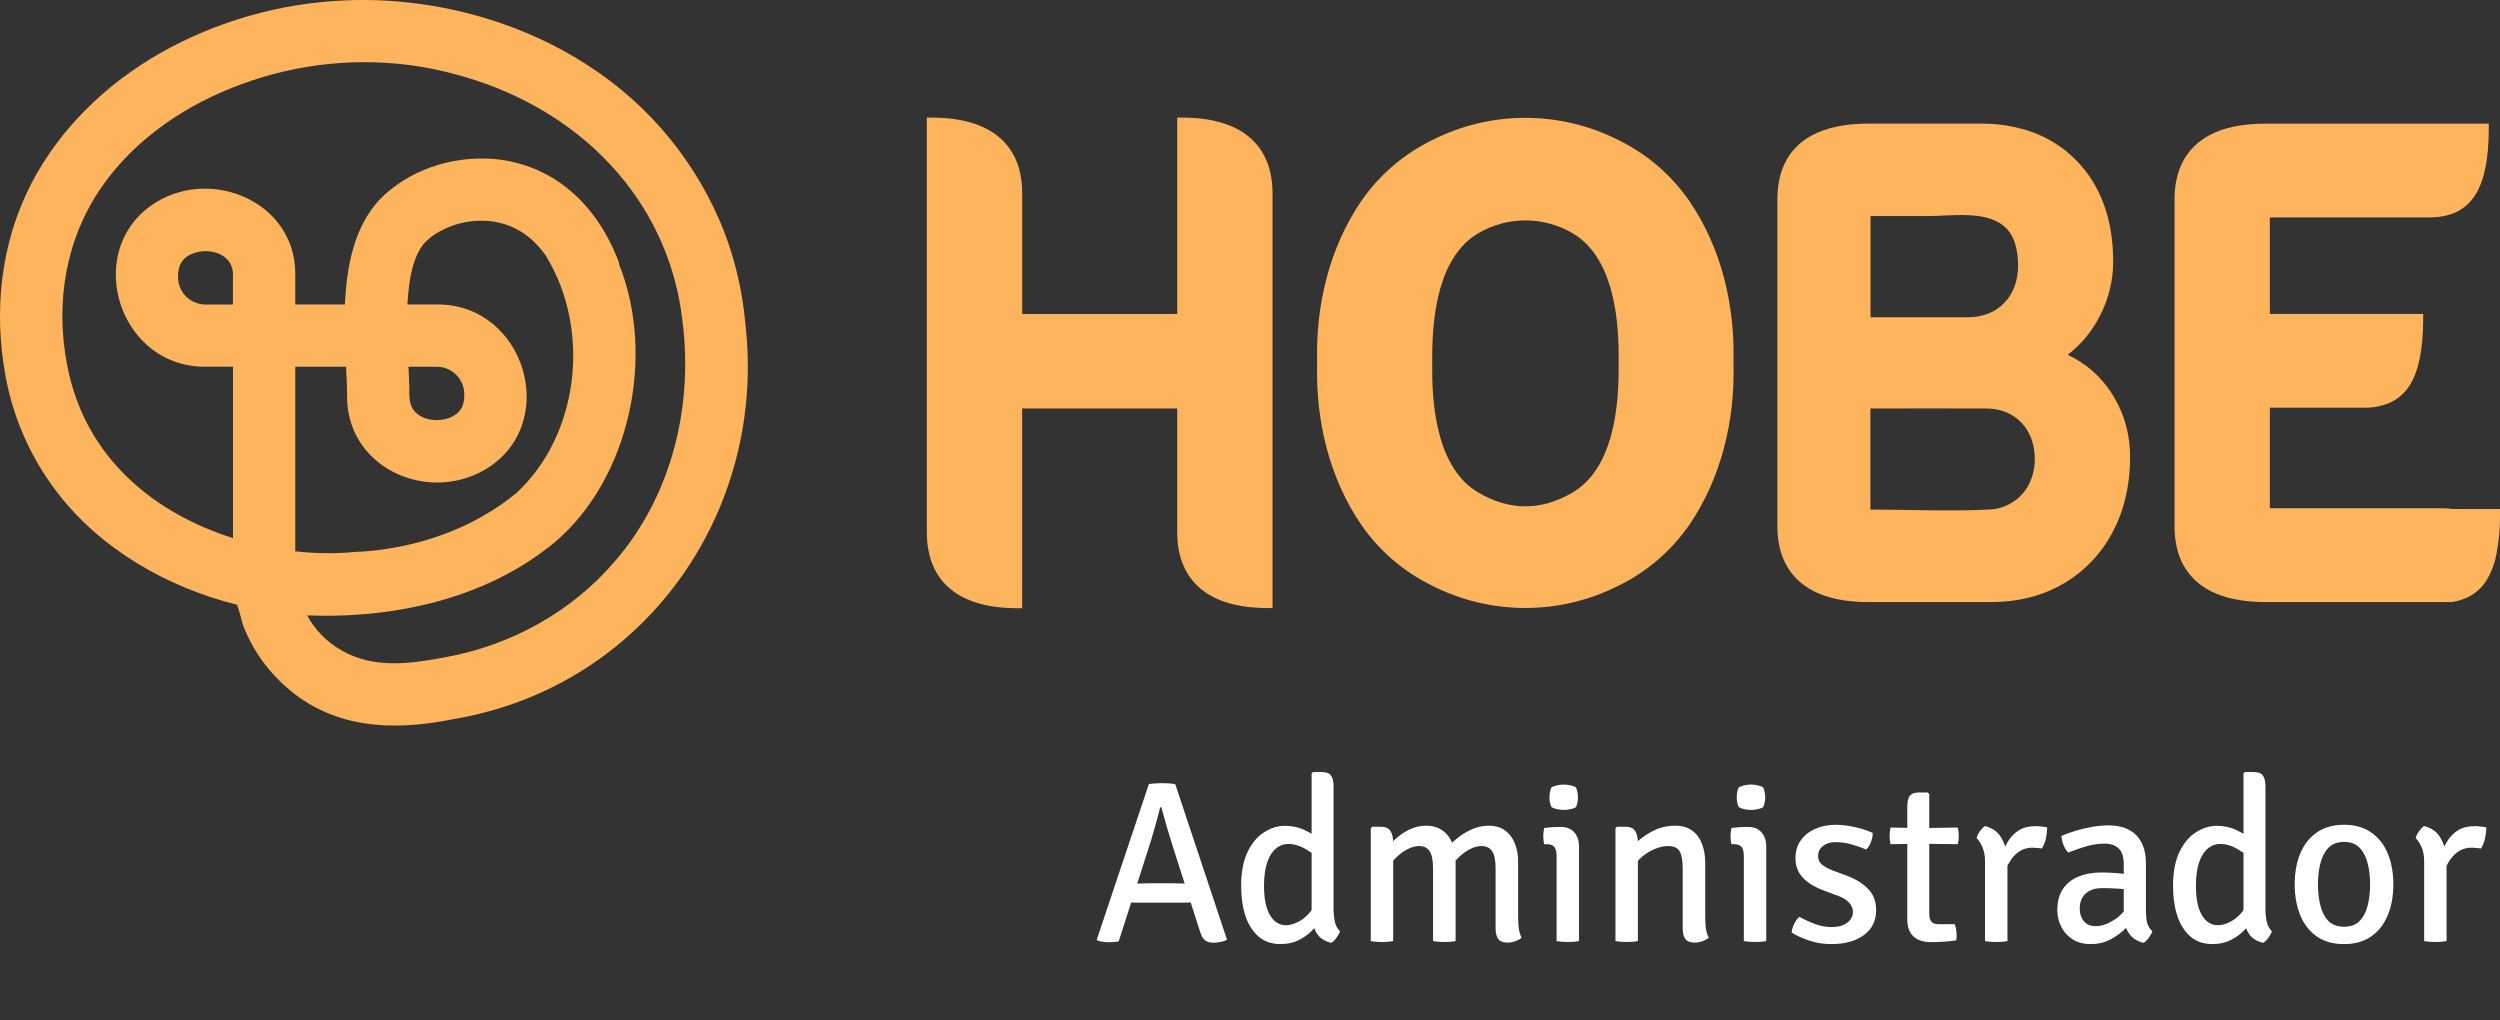 <svg width="174" height="71" viewBox="0 0 174 71" fill="none" xmlns="http://www.w3.org/2000/svg">
<rect x="0" y="0" width="174" height="71" fill="#333333" stroke="none"/>
<path d="M69.502 9.518C70.593 10.418 71.145 11.742 71.145 13.46V21.856H81.934V8.184H82.26C84.28 8.184 85.851 8.632 86.924 9.518C87.996 10.404 88.569 11.742 88.569 13.46V42.32H88.243C86.22 42.32 84.652 41.872 83.579 40.988C82.507 40.104 81.934 38.764 81.934 37.046V28.431H71.141V42.332H70.817C68.794 42.332 67.226 41.884 66.153 41C65.08 40.117 64.508 38.776 64.508 37.058V8.184H64.832C66.859 8.184 68.429 8.632 69.502 9.518Z" fill="#FEB45C"/>
<path d="M147.777 28.993C147.574 28.438 147.311 27.906 146.992 27.408C146.249 26.226 145.18 25.284 143.913 24.696C144.84 23.98 145.597 23.068 146.131 22.026C146.752 20.849 147.077 19.539 147.077 18.208C147.077 15.304 146.233 12.955 144.565 11.22C144.062 10.695 143.49 10.24 142.866 9.868C142.32 9.542 141.74 9.281 141.135 9.088C140.068 8.755 138.956 8.591 137.838 8.602H130.027C128.425 8.602 127.108 8.884 126.085 9.432C126.025 9.465 125.964 9.498 125.906 9.536C125.712 9.651 125.527 9.782 125.352 9.926C124.259 10.828 123.707 12.152 123.707 13.868V36.628C123.707 38.34 124.261 39.661 125.352 40.57C126.078 41.17 127.033 41.568 128.201 41.763C128.801 41.86 129.407 41.907 130.014 41.904H138.604C139.454 41.909 140.302 41.812 141.129 41.616C141.837 41.447 142.522 41.195 143.17 40.865C143.32 40.788 143.467 40.709 143.612 40.624C145.067 39.776 146.252 38.536 147.034 37.045C147.335 36.481 147.579 35.889 147.764 35.278C148.096 34.159 148.26 32.998 148.252 31.831C148.261 30.865 148.1 29.904 147.777 28.993ZM130.189 15.036H134.251C135.849 15.036 138.077 14.648 139.419 15.69C140.249 16.339 140.457 17.484 140.457 18.488C140.457 20.601 139.087 22.082 136.959 22.082H130.189V15.036ZM141.06 33.979C140.77 34.428 140.373 34.798 139.905 35.058C139.437 35.317 138.913 35.457 138.378 35.466C135.66 35.601 132.902 35.466 130.18 35.466V28.431C132.867 28.431 135.554 28.414 138.241 28.431C140.295 28.431 141.621 29.92 141.621 31.929C141.632 32.651 141.438 33.362 141.06 33.979Z" fill="#FEB45C"/>
<path d="M174 35.426V35.752C174.015 36.714 173.929 37.675 173.743 38.619C173.621 39.25 173.387 39.854 173.054 40.403C172.788 40.828 172.425 41.184 171.994 41.441C171.575 41.683 171.112 41.84 170.633 41.903H157.659C157.051 41.907 156.444 41.859 155.844 41.762C154.676 41.569 153.719 41.171 152.993 40.571C151.902 39.669 151.348 38.347 151.348 36.629V13.873C151.348 12.164 151.902 10.84 152.993 9.931C153.168 9.788 153.353 9.657 153.547 9.541C153.605 9.504 153.665 9.471 153.727 9.437C154.738 8.879 156.057 8.607 157.669 8.607H173.218V8.929C173.218 11.064 172.909 12.585 172.272 13.581C171.614 14.618 170.55 15.13 169.108 15.13H157.981V21.849H168.655V22.264C168.645 24.338 168.336 25.84 167.709 26.828C167.388 27.338 166.928 27.746 166.384 28.005C165.805 28.264 165.177 28.39 164.543 28.376H157.981V35.374H169.95C170.197 35.373 170.444 35.39 170.689 35.426H174Z" fill="#FEB45C"/>
<path d="M120.65 25.258C120.65 25.229 120.65 25.2 120.65 25.173C120.756 21.285 119.82 17.253 117.565 13.969C116.312 12.167 114.62 10.716 112.648 9.753C110.638 8.733 108.416 8.201 106.162 8.201C103.908 8.201 101.686 8.733 99.676 9.753C97.704 10.715 96.011 12.167 94.759 13.969C92.51 17.256 91.568 21.287 91.672 25.173C91.672 25.2 91.672 25.229 91.672 25.258C91.672 25.285 91.672 25.314 91.672 25.343C91.568 29.231 92.502 33.262 94.759 36.547C96.01 38.35 97.703 39.802 99.676 40.763C101.686 41.783 103.908 42.315 106.162 42.315C108.416 42.315 110.638 41.783 112.648 40.763C114.62 39.801 116.313 38.349 117.565 36.547C119.814 33.262 120.756 29.231 120.65 25.343C120.652 25.32 120.652 25.285 120.65 25.258ZM109.446 34.283C107.26 35.561 105.076 35.561 102.894 34.283C100.151 32.681 99.672 28.621 99.683 25.714C99.683 25.567 99.683 25.413 99.683 25.258C99.683 25.1 99.683 24.949 99.683 24.802C99.683 21.897 100.151 17.832 102.894 16.231C103.888 15.648 105.019 15.341 106.17 15.341C107.322 15.341 108.453 15.648 109.446 16.231C112.189 17.832 112.669 21.895 112.656 24.802C112.656 24.949 112.656 25.1 112.656 25.258C112.656 25.413 112.656 25.567 112.656 25.714C112.662 28.621 112.183 32.681 109.44 34.283H109.446Z" fill="#FEB45C"/>
<path d="M51.865 22.415C51.669 20.27 51.181 18.161 50.412 16.149C48.572 11.434 45.304 7.412 41.065 4.646C36.121 1.385 29.953 -0.227 24.052 0.026C19.523 0.208 15.103 1.465 11.155 3.692C7.404 5.835 4.165 8.937 2.17 12.796C0.041 16.935 -0.453 21.647 0.389 26.191C0.924 29.119 2.148 31.879 3.96 34.241C6.923 38.154 11.637 40.897 16.479 42.08C16.558 42.1 16.869 43.403 16.932 43.561C17.507 45.045 18.402 46.384 19.554 47.482C22.922 50.729 27.214 50.937 31.588 50.047C44.79 47.812 53.437 35.666 51.865 22.415ZM24.083 25.527C24.121 26.228 24.156 26.925 24.158 27.444C24.036 32.49 29.667 35.073 33.76 32.687C39.063 29.54 36.574 21.147 30.405 21.189H28.357C28.461 19.182 28.851 17.288 29.967 16.539L29.957 16.524C31.122 15.664 32.56 15.259 34.003 15.383C35.623 15.527 36.972 16.346 37.98 17.784C41.202 23.006 40.262 30.372 35.905 34.345C33.001 36.724 29.14 38.156 24.976 38.409V38.391C24.768 38.415 24.542 38.434 24.324 38.438V38.451C23.066 38.538 21.803 38.512 20.55 38.372V25.527H24.083ZM28.428 25.527H30.405C30.911 25.527 31.396 25.729 31.754 26.087C32.112 26.444 32.313 26.93 32.314 27.436C32.333 28.143 32.106 28.639 31.573 28.942C30.613 29.498 28.936 29.299 28.571 28.112C28.495 27.759 28.468 27.398 28.49 27.037C28.476 26.61 28.455 25.942 28.428 25.527ZM42.769 39.092C39.791 42.584 35.567 44.901 31.065 45.731C28.613 46.194 26.019 46.58 23.772 45.264C22.76 44.696 21.929 43.853 21.376 42.833C27.654 43.069 33.961 41.588 38.609 37.743C43.839 33.313 45.663 24.738 43.061 18.325L43.092 18.313C41.603 14.275 38.563 11.447 34.378 11.064C31.374 10.821 28.361 11.893 26.419 13.894C24.61 15.842 24.121 18.618 24.007 21.189H20.55V18.906C20.44 14.089 14.863 11.705 10.954 14.026C5.778 17.083 8.008 25.261 13.983 25.519H16.218V37.453C10.884 35.772 5.902 31.965 4.668 25.378C3.838 21.068 4.564 16.614 7.095 12.985C9.446 9.613 13.014 7.238 16.846 5.846C20.769 4.402 24.994 3.979 29.125 4.617C34.453 5.487 39.526 7.958 43.063 12.114C45.514 14.975 47.055 18.504 47.487 22.247C48.275 28.224 46.775 34.48 42.769 39.098V39.092ZM14.301 21.195C14.047 21.194 13.797 21.143 13.563 21.045C13.33 20.947 13.118 20.803 12.94 20.623C12.763 20.442 12.623 20.228 12.529 19.993C12.435 19.758 12.388 19.506 12.392 19.253C12.392 18.549 12.618 18.081 13.135 17.778C14.326 17.101 16.322 17.57 16.212 19.253V21.195H14.301Z" fill="#FEB45C"/>
<path d="M79.96 54.572C80.088 54.551 80.243 54.535 80.424 54.524C80.605 54.513 80.763 54.508 80.896 54.508C81.024 54.508 81.179 54.513 81.36 54.524C81.541 54.535 81.688 54.553 81.8 54.58L85.4 65.404C85.283 65.473 85.139 65.524 84.968 65.556C84.803 65.593 84.632 65.612 84.456 65.612C84.2 65.612 84 65.553 83.856 65.436C83.717 65.319 83.597 65.092 83.496 64.756L81.664 59.036C81.52 58.572 81.371 58.084 81.216 57.572C81.067 57.06 80.939 56.599 80.832 56.188H80.744C80.664 56.535 80.563 56.924 80.44 57.356C80.323 57.788 80.221 58.143 80.136 58.42L77.864 65.516C77.768 65.537 77.659 65.553 77.536 65.564C77.419 65.575 77.296 65.58 77.168 65.58C77.029 65.58 76.891 65.569 76.752 65.548C76.619 65.527 76.496 65.5 76.384 65.468L76.336 65.396L79.96 54.572ZM79.696 62.828C79.648 62.828 79.544 62.828 79.384 62.828C79.229 62.823 79.072 62.82 78.912 62.82C78.757 62.815 78.653 62.812 78.6 62.812H77.872L78.376 61.492H79.016C79.069 61.492 79.165 61.492 79.304 61.492C79.443 61.487 79.579 61.484 79.712 61.484C79.851 61.479 79.944 61.476 79.992 61.476H81.632C81.68 61.476 81.773 61.479 81.912 61.484C82.056 61.484 82.197 61.487 82.336 61.492C82.48 61.492 82.579 61.492 82.632 61.492H83.288L83.72 62.812H82.992C82.944 62.812 82.837 62.815 82.672 62.82C82.512 62.82 82.352 62.823 82.192 62.828C82.037 62.828 81.936 62.828 81.888 62.828H79.696ZM92.816 63.26C92.816 63.569 92.846 63.865 92.904 64.148C92.968 64.431 93.088 64.652 93.264 64.812C93.222 64.951 93.142 65.1 93.024 65.26C92.912 65.42 92.79 65.54 92.656 65.62C92.155 65.508 91.8 65.257 91.592 64.868C91.39 64.479 91.288 64.036 91.288 63.54V53.836L91.384 53.732H91.976C92.307 53.732 92.528 53.815 92.64 53.98C92.758 54.14 92.816 54.396 92.816 54.748V63.26ZM86.384 61.652C86.384 60.697 86.534 59.911 86.832 59.292C87.131 58.673 87.515 58.217 87.984 57.924C88.454 57.625 88.936 57.476 89.432 57.476C89.939 57.476 90.406 57.58 90.832 57.788C91.259 57.996 91.659 58.239 92.032 58.516L91.872 59.772C91.568 59.532 91.224 59.3 90.84 59.076C90.456 58.852 90.056 58.74 89.64 58.74C89.342 58.74 89.064 58.844 88.808 59.052C88.552 59.26 88.35 59.58 88.2 60.012C88.051 60.444 87.976 60.993 87.976 61.66C87.976 62.305 88.046 62.831 88.184 63.236C88.323 63.636 88.507 63.929 88.736 64.116C88.966 64.303 89.211 64.396 89.472 64.396C89.75 64.396 90.038 64.321 90.336 64.172C90.64 64.023 90.92 63.796 91.176 63.492C91.432 63.183 91.627 62.793 91.76 62.324L92.072 63.524C91.971 63.881 91.782 64.228 91.504 64.564C91.227 64.895 90.886 65.169 90.48 65.388C90.075 65.601 89.622 65.708 89.12 65.708C88.518 65.708 88.014 65.537 87.608 65.196C87.203 64.849 86.896 64.372 86.688 63.764C86.486 63.156 86.384 62.452 86.384 61.652ZM96.093 57.54C96.418 57.54 96.645 57.639 96.773 57.836C96.901 58.028 96.965 58.3 96.965 58.652V65.5C96.752 65.543 96.496 65.564 96.197 65.564C95.893 65.564 95.629 65.543 95.405 65.5V57.652L95.509 57.54H96.093ZM99.741 60.468C99.741 59.892 99.661 59.484 99.501 59.244C99.346 59.004 99.101 58.884 98.765 58.884C98.498 58.884 98.213 58.967 97.909 59.132C97.605 59.297 97.32 59.521 97.053 59.804C96.786 60.087 96.578 60.401 96.429 60.748V59.196C96.658 58.86 96.922 58.564 97.221 58.308C97.525 58.047 97.848 57.841 98.189 57.692C98.536 57.543 98.888 57.468 99.245 57.468C99.709 57.468 100.093 57.58 100.397 57.804C100.706 58.023 100.936 58.321 101.085 58.7C101.234 59.073 101.309 59.489 101.309 59.948V65.5C101.09 65.543 100.832 65.564 100.533 65.564C100.229 65.564 99.965 65.543 99.741 65.5V60.468ZM104.093 60.452C104.093 59.876 104.01 59.471 103.845 59.236C103.685 59.001 103.44 58.884 103.109 58.884C102.848 58.884 102.568 58.964 102.269 59.124C101.97 59.279 101.685 59.5 101.413 59.788C101.141 60.071 100.914 60.401 100.733 60.78V58.988C100.994 58.7 101.28 58.441 101.589 58.212C101.904 57.983 102.232 57.801 102.573 57.668C102.914 57.535 103.261 57.468 103.613 57.468C104.077 57.468 104.458 57.58 104.757 57.804C105.061 58.028 105.288 58.329 105.437 58.708C105.586 59.081 105.661 59.5 105.661 59.964V63.844C105.661 64.121 105.677 64.383 105.709 64.628C105.746 64.873 105.813 65.087 105.909 65.268C105.792 65.364 105.645 65.444 105.469 65.508C105.293 65.572 105.112 65.604 104.925 65.604C104.621 65.604 104.405 65.521 104.277 65.356C104.154 65.185 104.093 64.935 104.093 64.604V60.452ZM109.899 65.5C109.681 65.543 109.422 65.564 109.123 65.564C108.825 65.564 108.563 65.543 108.339 65.5V59.58C108.339 59.292 108.289 59.084 108.187 58.956C108.091 58.823 107.913 58.756 107.651 58.756H107.475C107.433 58.575 107.411 58.391 107.411 58.204C107.411 58.108 107.417 58.015 107.427 57.924C107.438 57.828 107.454 57.729 107.475 57.628C107.673 57.601 107.857 57.583 108.027 57.572C108.198 57.561 108.339 57.556 108.451 57.556H108.651C109.041 57.556 109.345 57.679 109.563 57.924C109.787 58.169 109.899 58.503 109.899 58.924V65.5ZM107.843 55.484C107.843 55.223 107.891 54.993 107.987 54.796C108.083 54.743 108.211 54.697 108.371 54.66C108.531 54.623 108.686 54.604 108.835 54.604C108.974 54.604 109.129 54.623 109.299 54.66C109.475 54.697 109.603 54.743 109.683 54.796C109.726 54.887 109.761 54.999 109.787 55.132C109.814 55.26 109.827 55.377 109.827 55.484C109.827 55.751 109.779 55.983 109.683 56.18C109.609 56.233 109.483 56.279 109.307 56.316C109.131 56.353 108.974 56.372 108.835 56.372C108.686 56.372 108.529 56.353 108.363 56.316C108.203 56.279 108.078 56.233 107.987 56.18C107.891 55.983 107.843 55.751 107.843 55.484ZM113.124 57.54C113.455 57.54 113.682 57.639 113.804 57.836C113.932 58.028 113.996 58.3 113.996 58.652V65.5C113.783 65.543 113.527 65.564 113.228 65.564C112.924 65.564 112.66 65.543 112.436 65.5V57.644L112.54 57.54H113.124ZM118.684 63.844C118.684 64.121 118.7 64.383 118.732 64.628C118.77 64.873 118.836 65.087 118.932 65.268C118.815 65.364 118.668 65.444 118.492 65.508C118.316 65.572 118.135 65.604 117.948 65.604C117.644 65.604 117.428 65.521 117.3 65.356C117.178 65.185 117.116 64.935 117.116 64.604V60.46C117.116 59.905 117.047 59.505 116.908 59.26C116.77 59.009 116.498 58.884 116.092 58.884C115.81 58.884 115.508 58.951 115.188 59.084C114.868 59.212 114.567 59.396 114.284 59.636C114.002 59.876 113.772 60.153 113.596 60.468V58.948C113.954 58.532 114.394 58.183 114.916 57.9C115.444 57.612 115.996 57.468 116.572 57.468C117.074 57.468 117.479 57.585 117.788 57.82C118.098 58.049 118.324 58.361 118.468 58.756C118.612 59.145 118.684 59.583 118.684 60.068V63.844ZM122.931 65.5C122.712 65.543 122.453 65.564 122.155 65.564C121.856 65.564 121.595 65.543 121.371 65.5V59.58C121.371 59.292 121.32 59.084 121.219 58.956C121.123 58.823 120.944 58.756 120.683 58.756H120.507C120.464 58.575 120.443 58.391 120.443 58.204C120.443 58.108 120.448 58.015 120.459 57.924C120.469 57.828 120.485 57.729 120.507 57.628C120.704 57.601 120.888 57.583 121.059 57.572C121.229 57.561 121.371 57.556 121.483 57.556H121.683C122.072 57.556 122.376 57.679 122.595 57.924C122.819 58.169 122.931 58.503 122.931 58.924V65.5ZM120.875 55.484C120.875 55.223 120.923 54.993 121.019 54.796C121.115 54.743 121.243 54.697 121.403 54.66C121.563 54.623 121.717 54.604 121.867 54.604C122.005 54.604 122.16 54.623 122.331 54.66C122.507 54.697 122.635 54.743 122.715 54.796C122.757 54.887 122.792 54.999 122.819 55.132C122.845 55.26 122.859 55.377 122.859 55.484C122.859 55.751 122.811 55.983 122.715 56.18C122.64 56.233 122.515 56.279 122.339 56.316C122.163 56.353 122.005 56.372 121.867 56.372C121.717 56.372 121.56 56.353 121.395 56.316C121.235 56.279 121.109 56.233 121.019 56.18C120.923 55.983 120.875 55.751 120.875 55.484ZM124.7 64.908C124.71 64.727 124.766 64.529 124.868 64.316C124.974 64.097 125.094 63.929 125.228 63.812C125.564 63.993 125.924 64.159 126.308 64.308C126.697 64.452 127.089 64.524 127.484 64.524C127.937 64.524 128.294 64.425 128.556 64.228C128.822 64.031 128.958 63.78 128.964 63.476C128.964 63.241 128.876 63.025 128.7 62.828C128.524 62.631 128.265 62.471 127.924 62.348L126.996 62.004C126.628 61.871 126.289 61.705 125.98 61.508C125.67 61.305 125.422 61.06 125.236 60.772C125.054 60.484 124.964 60.137 124.964 59.732C124.964 59.252 125.086 58.839 125.332 58.492C125.577 58.145 125.91 57.879 126.332 57.692C126.758 57.5 127.236 57.404 127.764 57.404C128.19 57.404 128.644 57.46 129.124 57.572C129.609 57.684 130.014 57.817 130.34 57.972C130.345 58.164 130.305 58.375 130.22 58.604C130.134 58.828 130.02 59.004 129.876 59.132C129.604 59.004 129.281 58.887 128.908 58.78C128.534 58.668 128.148 58.612 127.748 58.612C127.39 58.612 127.1 58.703 126.876 58.884C126.652 59.06 126.539 59.295 126.539 59.588C126.539 59.817 126.625 60.009 126.796 60.164C126.972 60.319 127.23 60.46 127.572 60.588L128.556 60.956C129.153 61.175 129.638 61.476 130.012 61.86C130.39 62.239 130.58 62.735 130.58 63.348C130.58 64.084 130.294 64.663 129.724 65.084C129.153 65.5 128.404 65.708 127.476 65.708C126.916 65.708 126.398 65.628 125.924 65.468C125.454 65.308 125.046 65.121 124.7 64.908ZM132.748 56.164C132.748 55.812 132.804 55.556 132.916 55.396C133.033 55.236 133.257 55.156 133.588 55.156H134.172L134.276 55.26V63.636C134.276 63.844 134.324 64.012 134.42 64.14C134.521 64.263 134.689 64.324 134.924 64.324H136.052C136.137 64.559 136.18 64.823 136.18 65.116C136.18 65.175 136.177 65.233 136.172 65.292C136.172 65.351 136.164 65.404 136.148 65.452C135.887 65.489 135.607 65.519 135.308 65.54C135.015 65.561 134.711 65.572 134.396 65.572C133.868 65.572 133.46 65.439 133.172 65.172C132.889 64.905 132.748 64.508 132.748 63.98V56.164ZM136.26 57.596C136.308 57.799 136.332 57.991 136.332 58.172C136.332 58.375 136.308 58.569 136.26 58.756L133.684 58.724L131.58 58.756C131.537 58.569 131.516 58.375 131.516 58.172C131.516 57.991 131.537 57.799 131.58 57.596L133.692 57.636L136.26 57.596ZM142.486 57.588C142.486 57.801 142.457 58.049 142.398 58.332C142.34 58.609 142.244 58.852 142.11 59.06C142.009 59.039 141.905 59.025 141.798 59.02C141.692 59.009 141.585 59.001 141.478 58.996C141.164 58.996 140.889 59.063 140.654 59.196C140.425 59.324 140.23 59.492 140.07 59.7C139.91 59.908 139.774 60.132 139.662 60.372C139.556 60.612 139.468 60.844 139.398 61.068L139.166 60.772C139.177 60.404 139.228 60.028 139.318 59.644C139.409 59.26 139.55 58.905 139.742 58.58C139.94 58.255 140.193 57.993 140.502 57.796C140.817 57.599 141.204 57.5 141.662 57.5C141.796 57.5 141.929 57.508 142.062 57.524C142.196 57.535 142.337 57.556 142.486 57.588ZM137.566 58.332C137.604 58.188 137.678 58.033 137.79 57.868C137.908 57.703 138.028 57.577 138.15 57.492C138.662 57.615 139.041 57.884 139.286 58.3C139.537 58.711 139.681 59.225 139.718 59.844V65.5C139.5 65.543 139.241 65.564 138.942 65.564C138.638 65.564 138.377 65.543 138.158 65.5V59.98C138.158 59.559 138.094 59.212 137.966 58.94C137.844 58.663 137.71 58.46 137.566 58.332ZM143.189 63.356C143.189 62.748 143.322 62.249 143.589 61.86C143.855 61.471 144.218 61.185 144.677 61.004C145.135 60.817 145.655 60.724 146.237 60.724C146.541 60.724 146.882 60.737 147.261 60.764C147.645 60.791 147.997 60.844 148.317 60.924V61.98C148.029 61.911 147.703 61.865 147.341 61.844C146.978 61.823 146.639 61.812 146.325 61.812C145.823 61.812 145.434 61.94 145.157 62.196C144.885 62.447 144.749 62.796 144.749 63.244C144.749 63.585 144.842 63.873 145.029 64.108C145.221 64.343 145.498 64.46 145.861 64.46C146.255 64.46 146.674 64.321 147.117 64.044C147.565 63.767 147.938 63.359 148.237 62.82L148.485 64.052C148.293 64.276 148.055 64.516 147.773 64.772C147.49 65.028 147.162 65.249 146.789 65.436C146.415 65.617 145.997 65.708 145.533 65.708C145.005 65.708 144.567 65.591 144.221 65.356C143.874 65.121 143.615 64.825 143.445 64.468C143.274 64.105 143.189 63.735 143.189 63.356ZM149.805 64.812C149.762 64.951 149.682 65.1 149.565 65.26C149.453 65.42 149.33 65.54 149.197 65.62C148.871 65.545 148.61 65.417 148.413 65.236C148.221 65.055 148.077 64.841 147.981 64.596C147.885 64.345 147.829 64.079 147.813 63.796V60.172C147.813 59.649 147.695 59.276 147.461 59.052C147.226 58.828 146.901 58.716 146.485 58.716C146.074 58.716 145.653 58.777 145.221 58.9C144.794 59.023 144.37 59.169 143.949 59.34C143.821 59.212 143.711 59.039 143.621 58.82C143.535 58.596 143.487 58.383 143.477 58.18C143.77 58.052 144.101 57.932 144.469 57.82C144.842 57.708 145.226 57.617 145.621 57.548C146.021 57.479 146.402 57.444 146.765 57.444C147.293 57.444 147.751 57.543 148.141 57.74C148.53 57.932 148.829 58.225 149.037 58.62C149.25 59.015 149.357 59.516 149.357 60.124V63.404C149.357 63.713 149.383 63.983 149.437 64.212C149.495 64.441 149.618 64.641 149.805 64.812ZM157.676 63.26C157.676 63.569 157.705 63.865 157.764 64.148C157.828 64.431 157.948 64.652 158.124 64.812C158.081 64.951 158.001 65.1 157.884 65.26C157.772 65.42 157.649 65.54 157.516 65.62C157.014 65.508 156.66 65.257 156.452 64.868C156.249 64.479 156.148 64.036 156.148 63.54V53.836L156.244 53.732H156.836C157.166 53.732 157.388 53.815 157.5 53.98C157.617 54.14 157.676 54.396 157.676 54.748V63.26ZM151.244 61.652C151.244 60.697 151.393 59.911 151.692 59.292C151.99 58.673 152.374 58.217 152.844 57.924C153.313 57.625 153.796 57.476 154.292 57.476C154.798 57.476 155.265 57.58 155.692 57.788C156.118 57.996 156.518 58.239 156.892 58.516L156.732 59.772C156.428 59.532 156.084 59.3 155.7 59.076C155.316 58.852 154.916 58.74 154.5 58.74C154.201 58.74 153.924 58.844 153.668 59.052C153.412 59.26 153.209 59.58 153.06 60.012C152.91 60.444 152.836 60.993 152.836 61.66C152.836 62.305 152.905 62.831 153.044 63.236C153.182 63.636 153.366 63.929 153.596 64.116C153.825 64.303 154.07 64.396 154.332 64.396C154.609 64.396 154.897 64.321 155.196 64.172C155.5 64.023 155.78 63.796 156.036 63.492C156.292 63.183 156.486 62.793 156.62 62.324L156.932 63.524C156.83 63.881 156.641 64.228 156.364 64.564C156.086 64.895 155.745 65.169 155.34 65.388C154.934 65.601 154.481 65.708 153.98 65.708C153.377 65.708 152.873 65.537 152.468 65.196C152.062 64.849 151.756 64.372 151.548 63.764C151.345 63.156 151.244 62.452 151.244 61.652ZM166.576 61.556C166.576 62.367 166.446 63.084 166.184 63.708C165.928 64.332 165.544 64.823 165.032 65.18C164.526 65.532 163.894 65.708 163.136 65.708C162.379 65.708 161.747 65.529 161.24 65.172C160.734 64.815 160.352 64.324 160.096 63.7C159.84 63.071 159.712 62.356 159.712 61.556C159.712 60.745 159.84 60.028 160.096 59.404C160.358 58.78 160.742 58.292 161.248 57.94C161.76 57.583 162.39 57.404 163.136 57.404C163.899 57.404 164.534 57.583 165.04 57.94C165.552 58.297 165.936 58.788 166.192 59.412C166.448 60.036 166.576 60.751 166.576 61.556ZM161.328 61.556C161.328 62.057 161.382 62.535 161.488 62.988C161.595 63.436 161.779 63.801 162.04 64.084C162.307 64.361 162.678 64.5 163.152 64.5C163.622 64.5 163.987 64.361 164.248 64.084C164.51 63.801 164.694 63.436 164.8 62.988C164.907 62.535 164.96 62.057 164.96 61.556C164.96 61.055 164.907 60.58 164.8 60.132C164.694 59.679 164.51 59.311 164.248 59.028C163.987 58.74 163.622 58.596 163.152 58.596C162.678 58.596 162.307 58.74 162.04 59.028C161.779 59.311 161.595 59.679 161.488 60.132C161.382 60.58 161.328 61.055 161.328 61.556ZM173.049 57.588C173.049 57.801 173.02 58.049 172.961 58.332C172.902 58.609 172.806 58.852 172.673 59.06C172.572 59.039 172.468 59.025 172.361 59.02C172.254 59.009 172.148 59.001 172.041 58.996C171.726 58.996 171.452 59.063 171.217 59.196C170.988 59.324 170.793 59.492 170.633 59.7C170.473 59.908 170.337 60.132 170.225 60.372C170.118 60.612 170.03 60.844 169.961 61.068L169.729 60.772C169.74 60.404 169.79 60.028 169.881 59.644C169.972 59.26 170.113 58.905 170.305 58.58C170.502 58.255 170.756 57.993 171.065 57.796C171.38 57.599 171.766 57.5 172.225 57.5C172.358 57.5 172.492 57.508 172.625 57.524C172.758 57.535 172.9 57.556 173.049 57.588ZM168.129 58.332C168.166 58.188 168.241 58.033 168.353 57.868C168.47 57.703 168.59 57.577 168.713 57.492C169.225 57.615 169.604 57.884 169.849 58.3C170.1 58.711 170.244 59.225 170.281 59.844V65.5C170.062 65.543 169.804 65.564 169.505 65.564C169.201 65.564 168.94 65.543 168.721 65.5V59.98C168.721 59.559 168.657 59.212 168.529 58.94C168.406 58.663 168.273 58.46 168.129 58.332Z" fill="white"/>
</svg>
